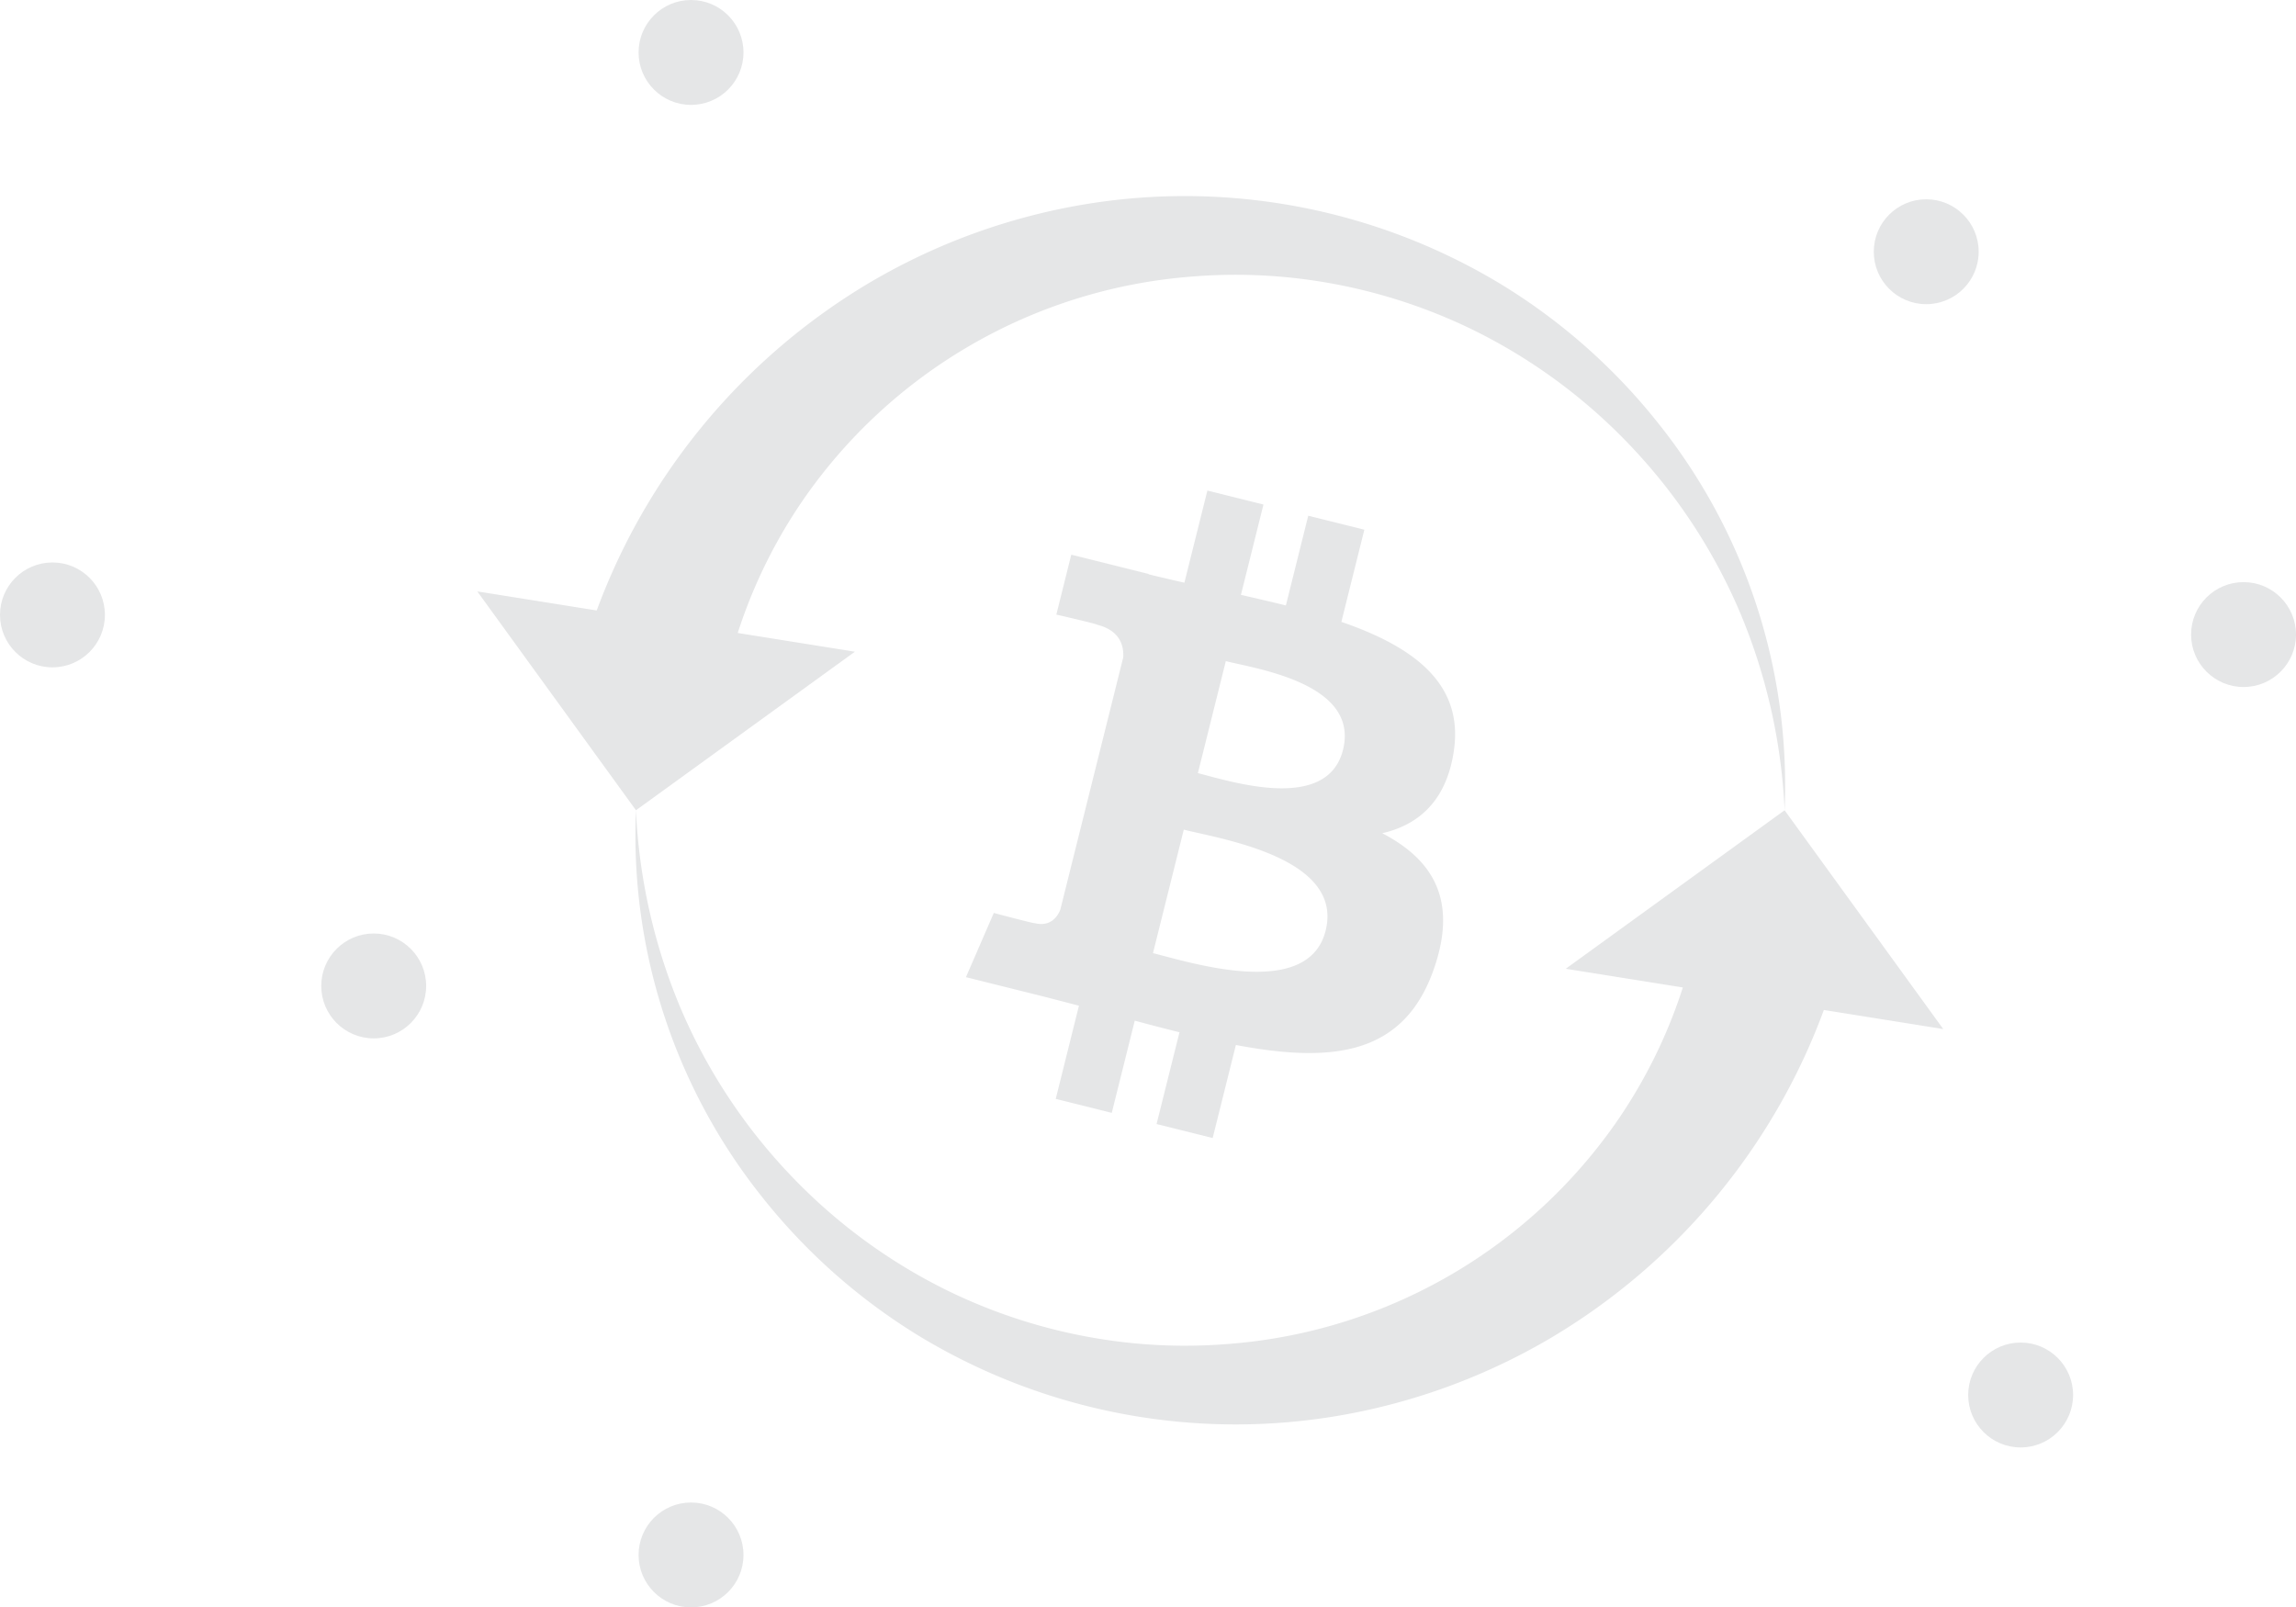 <svg xmlns="http://www.w3.org/2000/svg" width="751.568" height="526.226" viewBox="0 0 751.568 526.226">
    <defs>
        <style>
            .cls-1{fill:#e5e6e7}
        </style>
    </defs>
    <g id="Group_4909" data-name="Group 4909" transform="translate(-1420.5 -237)">
        <g id="Group_4906" data-name="Group 4906" transform="translate(1576.743 301.24)">
            <path id="Path_12171" data-name="Path 12171" class="cls-1" d="M1645.92 452.587a208.8 208.8 0 0 1 91.967-112.945 204.8 204.8 0 0 1 68.059-24.893 200 200 0 0 1 137.171 25.512 195.748 195.748 0 0 1 52.033 45.808 189.939 189.939 0 0 1 41.431 126.783 189.036 189.036 0 0 0-14.538-64.612 182.951 182.951 0 0 0-35.733-54.519 181.118 181.118 0 0 0-51.632-38.086 178.233 178.233 0 0 0-60.689-17.243 175.346 175.346 0 0 0-31.318-.263 170.488 170.488 0 0 0-127.919 73.924 167.332 167.332 0 0 0-24 53.847z" transform="translate(-1608.653 -311.833)"/>
            <g id="Group_4905" data-name="Group 4905" transform="translate(0 129.381)">
                <path id="Path_12172" data-name="Path 12172" class="cls-1" d="m1602.507 462.549 123.583 19.737-71.649 51.9z" transform="translate(-1602.507 -462.549)"/>
            </g>
        </g>
        <g id="Group_4908" data-name="Group 4908" transform="translate(1628.515 502.258)">
            <path id="Path_12173" data-name="Path 12173" class="cls-1" d="M2053.635 606.265a208.808 208.808 0 0 1-91.967 112.945 204.8 204.8 0 0 1-68.059 24.893 200 200 0 0 1-137.171-25.512 195.756 195.756 0 0 1-52.033-45.808A189.943 189.943 0 0 1 1662.974 546a189.042 189.042 0 0 0 14.538 64.612 182.952 182.952 0 0 0 35.733 54.519 181.12 181.12 0 0 0 51.632 38.086 178.235 178.235 0 0 0 60.689 17.243 175.348 175.348 0 0 0 31.318.263A170.488 170.488 0 0 0 1984.8 646.8a167.339 167.339 0 0 0 24-53.847z" transform="translate(-1662.817 -545.999)"/>
            <g id="Group_4907" data-name="Group 4907" transform="translate(304.501)">
                <path id="Path_12174" data-name="Path 12174" class="cls-1" d="M2141.114 617.638 2017.53 597.9l71.649-51.9z" transform="translate(-2017.53 -545.999)"/>
            </g>
        </g>
        <path id="Path_12175" data-name="Path 12175" class="cls-1" d="M1948.532 509.3c3.331-22.272-13.625-34.244-36.811-42.23l7.522-30.169-18.365-4.576-7.322 29.374c-4.828-1.2-9.786-2.338-14.714-3.464l7.375-29.568-18.353-4.576-7.526 30.159c-4-.91-7.919-1.809-11.726-2.756l.022-.094-25.326-6.324-4.885 19.615s13.625 3.123 13.338 3.315c7.437 1.856 8.781 6.779 8.558 10.681l-20.609 82.649c-.909 2.259-3.216 5.65-8.415 4.363.184.266-13.347-3.332-13.347-3.332l-9.118 21.022 23.9 5.958c4.446 1.115 8.8 2.281 13.093 3.378l-7.6 30.515 18.343 4.576 7.526-30.191a704.01 704.01 0 0 0 14.636 3.8l-7.5 30.048 18.365 4.576 7.6-30.458c31.316 5.927 54.863 3.537 64.774-24.789 7.986-22.8-.4-35.958-16.873-44.536 12-2.768 21.038-10.66 23.448-26.964h-.006zm-41.959 58.837c-5.675 22.805-44.073 10.477-56.521 7.386l10.084-40.427c12.448 3.108 52.369 9.257 46.438 33.041zm5.679-59.167c-5.177 20.743-37.135 10.2-47.5 7.62l9.143-36.665c10.366 2.584 43.752 7.408 38.36 29.045z" transform="translate(-52.139 -26.484)"/>
        <circle id="Ellipse_1297" data-name="Ellipse 1297" class="cls-1" cx="17.169" cy="17.169" r="17.169" transform="translate(1420.5 421.136)"/>
        <circle id="Ellipse_1298" data-name="Ellipse 1298" class="cls-1" cx="17.169" cy="17.169" r="17.169" transform="translate(1629.531 237)"/>
        <circle id="Ellipse_1299" data-name="Ellipse 1299" class="cls-1" cx="17.169" cy="17.169" r="17.169" transform="translate(1525.659 542.606)"/>
        <circle id="Ellipse_1300" data-name="Ellipse 1300" class="cls-1" cx="17.169" cy="17.169" r="17.169" transform="translate(2033.858 302.242)"/>
        <circle id="Ellipse_1301" data-name="Ellipse 1301" class="cls-1" cx="17.169" cy="17.169" r="17.169" transform="translate(2137.73 427.574)"/>
        <circle id="Ellipse_1302" data-name="Ellipse 1302" class="cls-1" cx="17.169" cy="17.169" r="17.169" transform="translate(2064.762 676.523)"/>
        <circle id="Ellipse_1303" data-name="Ellipse 1303" class="cls-1" cx="17.169" cy="17.169" r="17.169" transform="translate(1629.531 728.888)"/>
    </g>
</svg>
